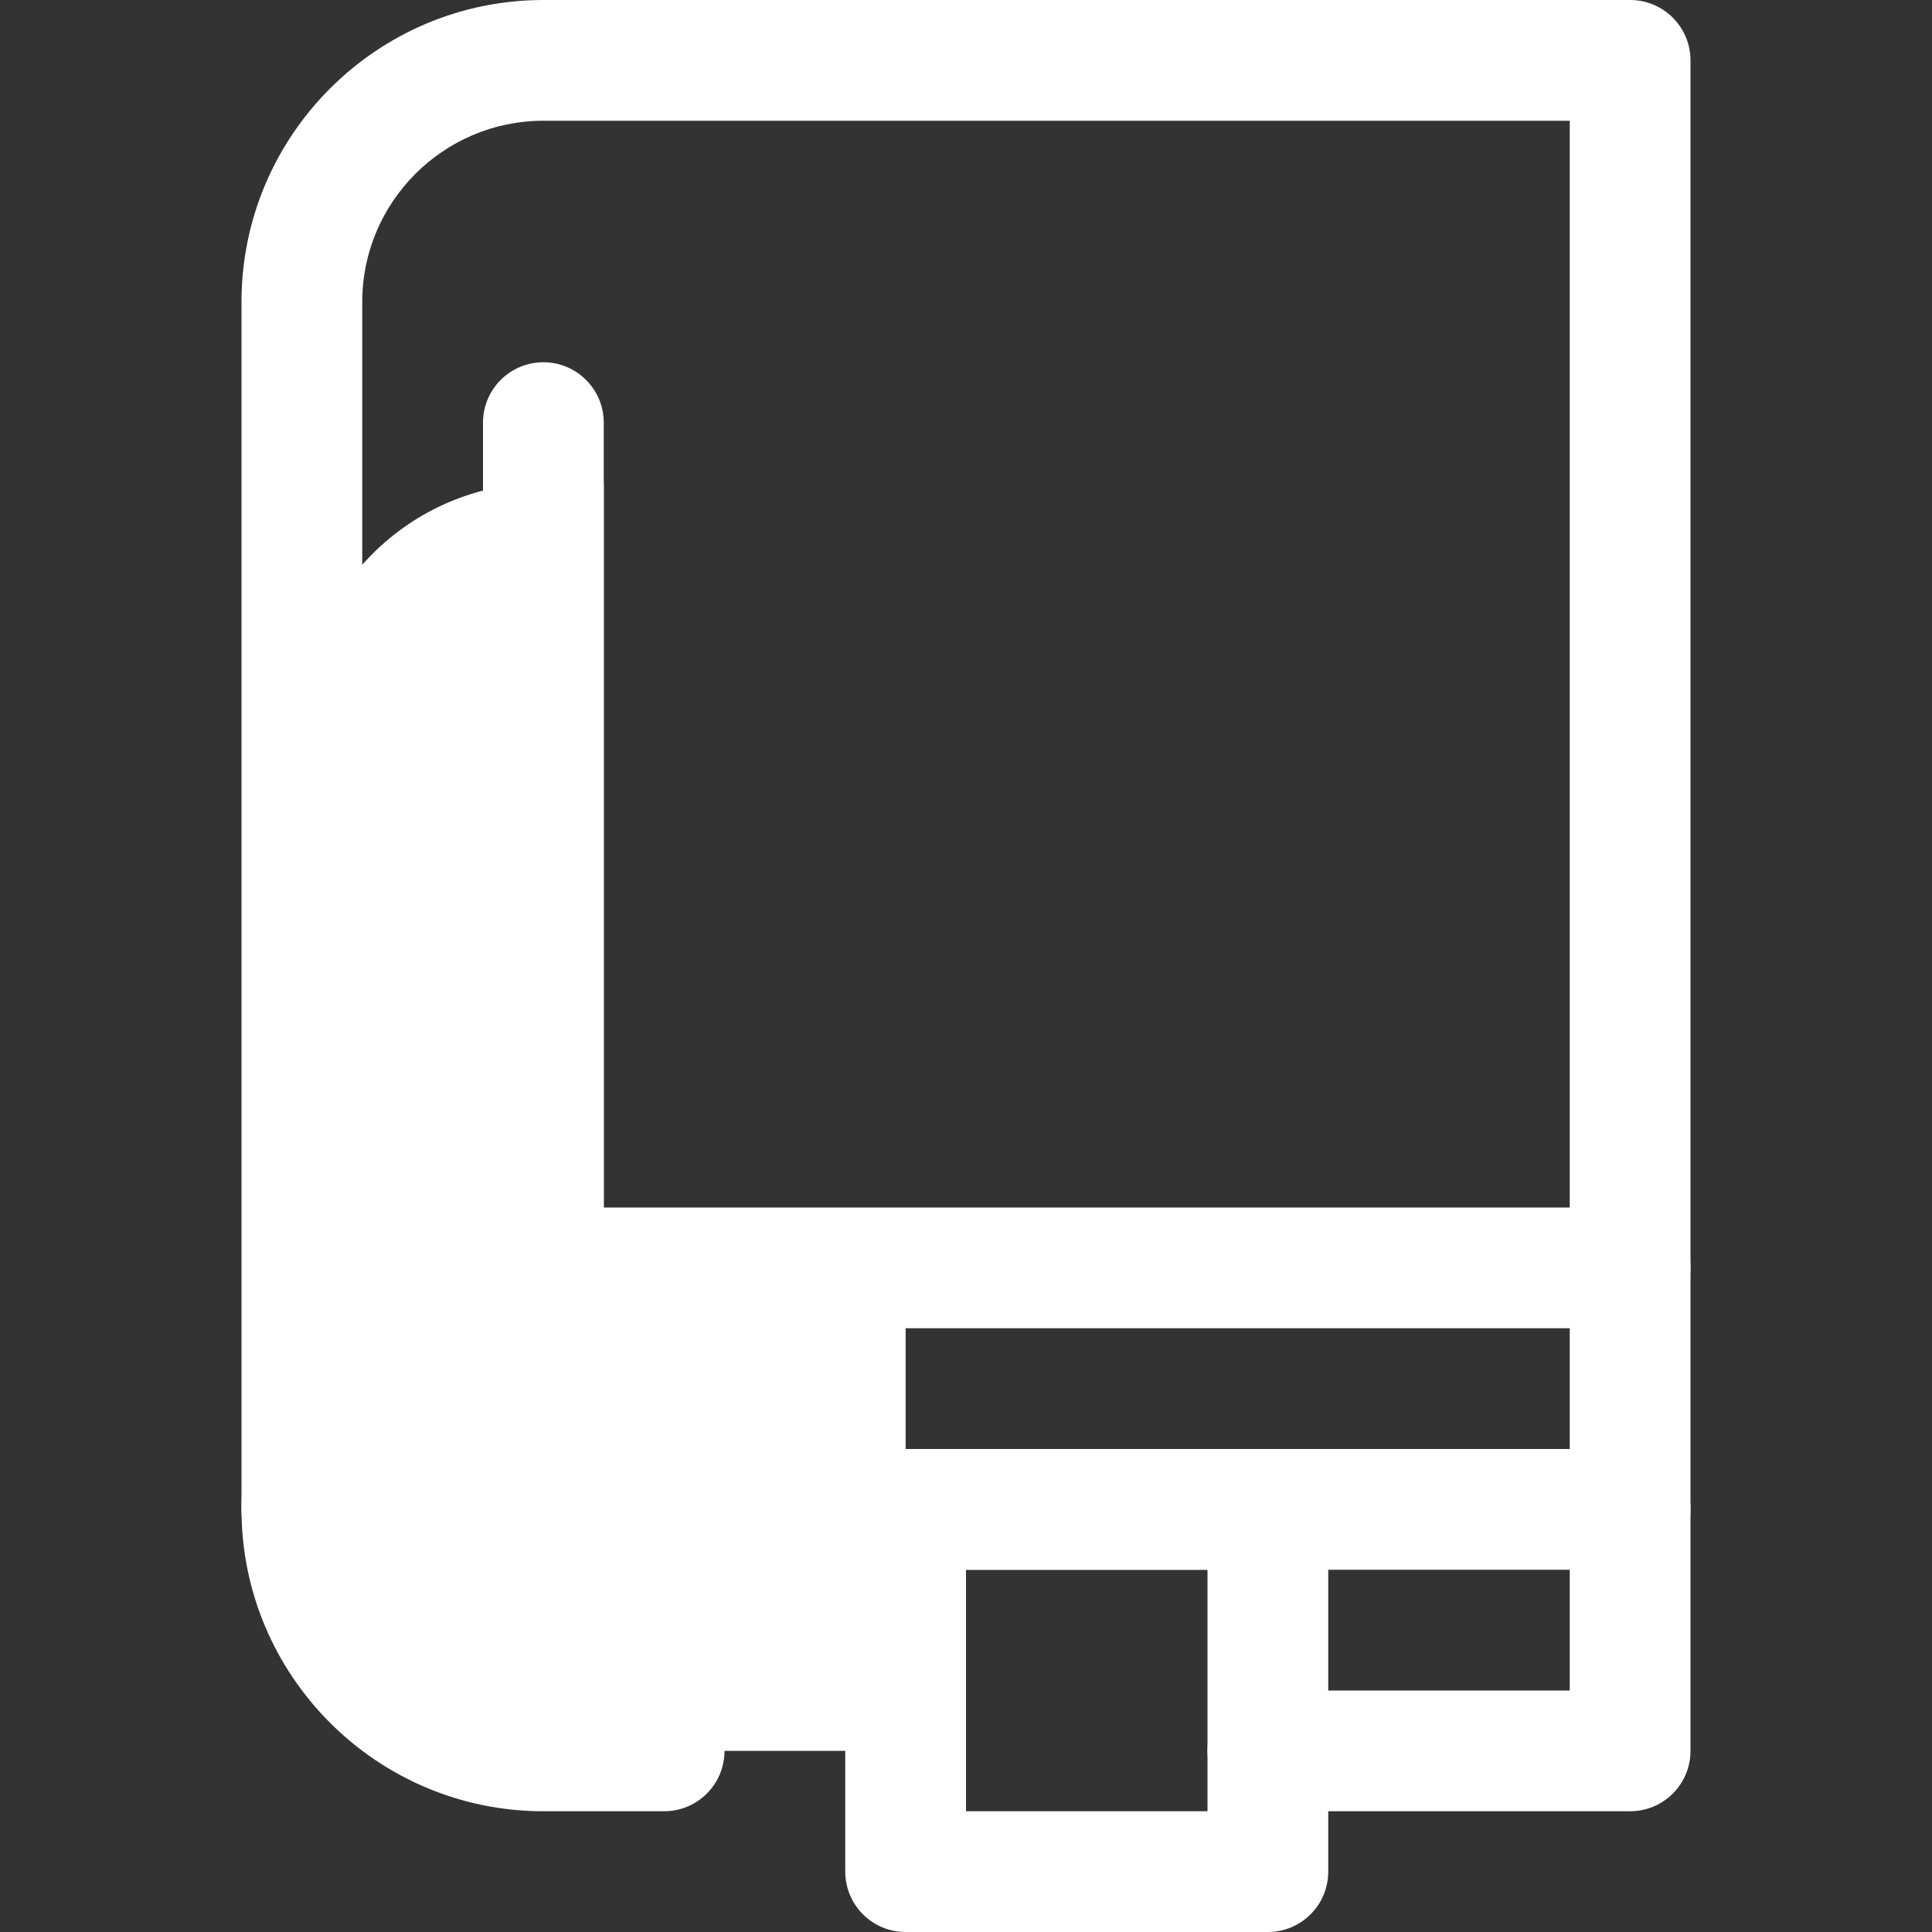 <?xml version="1.0" encoding="utf-8"?>
<!-- Generator: Adobe Illustrator 16.0.0, SVG Export Plug-In . SVG Version: 6.00 Build 0)  -->
<!DOCTYPE svg PUBLIC "-//W3C//DTD SVG 1.1//EN" "http://www.w3.org/Graphics/SVG/1.1/DTD/svg11.dtd">
<svg version="1.1" id="Calque_1" xmlns="http://www.w3.org/2000/svg" xmlns:xlink="http://www.w3.org/1999/xlink" x="0px" y="0px"
	 width="32px" height="32px" viewBox="0 0 32 32" enable-background="new 0 0 32 32" xml:space="preserve">
<rect x="0" y="0" width="32" height="32" fill="#333333" stroke="none"/>
<g>
	<path fill="#FFFFFF" d="M10,21V8H9c-2.209,0-4,1.791-4,4v13c0,2.209,1.791,4,4,4h2h4v-8H10z"/>
</g>
<g>
	<path fill="#FFFFFF" d="M27,30h-6c-0.552,0-1-0.448-1-1s0.448-1,1-1h5v-6H9c-1.654,0-3,1.346-3,3s1.346,3,3,3h2
		c0.552,0,1,0.448,1,1s-0.448,1-1,1H9c-2.757,0-5-2.243-5-5s2.243-5,5-5h18c0.552,0,1,0.448,1,1v8C28,29.552,27.552,30,27,30z"/>
</g>
<g>
	<path fill="#FFFFFF" d="M21,32h-6c-0.552,0-1-0.448-1-1v-6c0-0.552,0.448-1,1-1h6c0.552,0,1,0.448,1,1v6C22,31.552,21.552,32,21,32
		z M16,30h4v-4h-4V30z"/>
</g>
<g>
	<path fill="#FFFFFF" d="M9,21c-0.552,0-1-0.448-1-1V7c0-0.552,0.448-1,1-1s1,0.448,1,1v13C10,20.552,9.552,21,9,21z"/>
</g>
<g>
	<path fill="#FFFFFF" d="M27,26H11c-0.552,0-1-0.448-1-1s0.448-1,1-1h16c0.552,0,1,0.448,1,1S27.552,26,27,26z"/>
</g>
<g>
	<path fill="#FFFFFF" d="M5,26c-0.552,0-1-0.448-1-1V5c0-2.757,2.243-5,5-5h18c0.552,0,1,0.448,1,1v20c0,0.552-0.448,1-1,1
		s-1-0.448-1-1V2H9C7.346,2,6,3.346,6,5v20C6,25.552,5.552,26,5,26z"/>
</g>
</svg>
